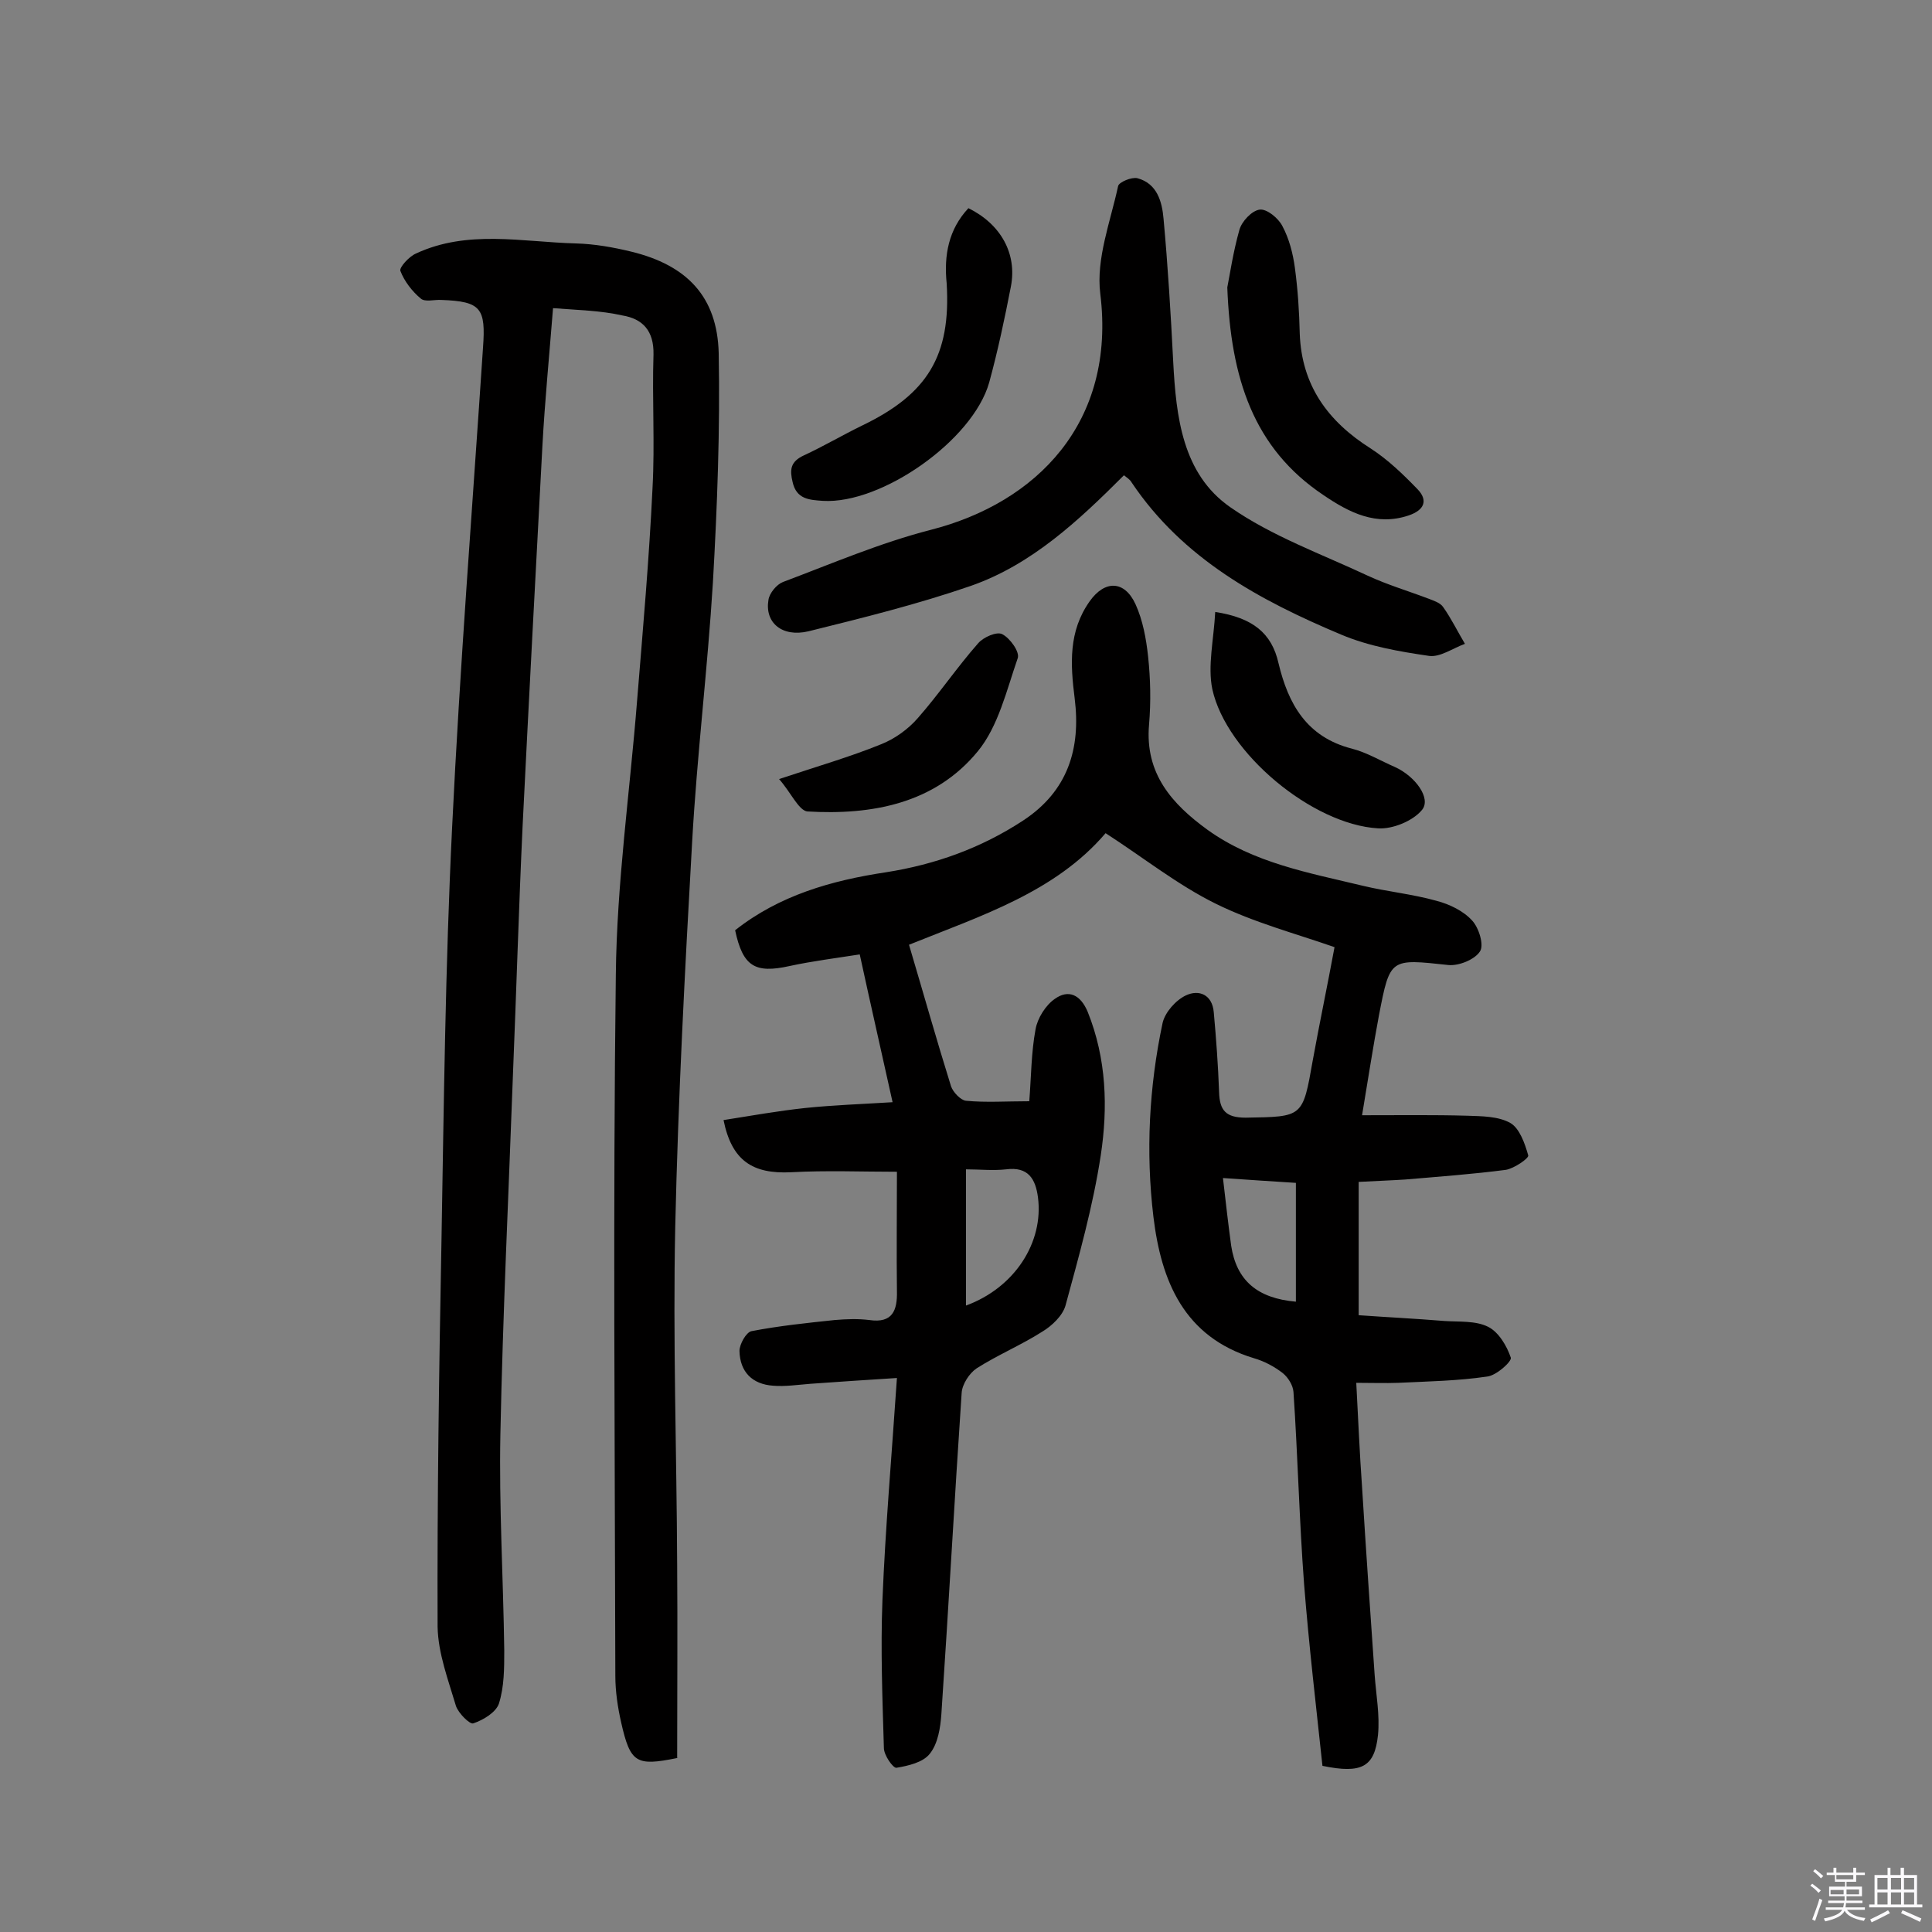 <svg enable-background="new 0 0 400 400" viewBox="0 0 400 400" xmlns="http://www.w3.org/2000/svg"><rect x="0" y="0" width="400" height="400" fill="#808080" stroke="none"/><path d="m374.8 390.4.4-.4c.7.5 1.3 1 1.8 1.4l-.5.5c-.5-.6-1.1-1.1-1.7-1.5zm1 7.3-.6-.3c.5-1.4 1.1-2.8 1.5-4.3.2.1.4.2.6.3-.5 1.3-1 2.8-1.5 4.3zm-.4-10.3.4-.4c.4.3 1 .8 1.7 1.4l-.5.5c-.4-.5-1-1-1.6-1.5zm2.5.3h1.7v-1h.6v1h3.5v-1h.6v1h1.8v.5h-1.8v1.4h-2v1h3.2v2h-3.2v.9h3.3v.5h-3.4c0 .3-.1.6-.1.9h4v.5h-3.7c.7.9 1.9 1.5 3.8 1.7-.1.2-.2.4-.3.6-2.1-.4-3.5-1.1-4-2.1-.4 1-1.8 1.7-4 2.2-.1-.2-.2-.4-.3-.6 2.1-.4 3.4-1 3.8-1.8h-3.4v-.5h3.6c.1-.3.1-.6.2-.9h-3.3v-.5h3.4c0-.3 0-.6 0-.9h-3.2v-2h3.3v-1h-2.1v-1.4h-1.7v-.5zm1.1 3.5v1h2.7c0-.3 0-.4 0-.4 0-.1 0-.2 0-.2 0-.1 0-.2 0-.3h-2.7zm1.2-3v.9h3.5v-.9zm4.7 3h-2.6v.6.4h2.6z" fill="#fbfafc"/><path d="m393.6 386.7h.6v1.5h2.7v6.1h1.1v.6h-11v-.6h1.1v-6.1h2.7v-1.5h.6v1.5h2.1v-1.5zm-2.7 8.8.4.6c-1.2.6-2.5 1.3-3.8 1.9-.1-.2-.2-.4-.3-.6 1.2-.6 2.5-1.2 3.7-1.9zm-2.2-6.7v2.4h2.1v-2.4zm0 3v2.5h2.1v-2.5zm2.8-3v2.4h2.1v-2.4zm0 3v2.5h2.1v-2.5zm6 6.1c-1.4-.7-2.7-1.3-3.9-1.8l.3-.6c1.5.6 2.7 1.2 3.9 1.7zm-1.2-9.1h-2.1v2.4h2.1zm-2.1 3v2.5h2.1v-2.5z" fill="#fbfafc"/><g fill="#010000"><path d="m276.3 196.1c-8-2.8-16.7-5.1-24.6-9s-14.9-9.5-22.8-14.6c-10.4 12.2-25.8 17.1-40.7 23.1 3 10.1 5.7 19.7 8.7 29.3.4 1.2 2 2.9 3.1 3 4.1.4 8.3.1 13.1.1.4-5 .4-10.1 1.3-14.9.4-2.3 2.1-5 4-6.3 2.8-2 5.3-.9 6.8 2.7 3.9 9.7 4.2 19.8 2.7 29.7-1.6 10.5-4.5 20.8-7.3 31.1-.6 2.1-2.8 4.2-4.8 5.4-4.4 2.8-9.2 4.8-13.6 7.6-1.5 1-3 3.3-3.1 5.1-1.5 22.2-2.7 44.3-4.2 66.5-.2 2.8-.7 6.1-2.4 8.2-1.4 1.8-4.5 2.5-6.9 2.9-.7.1-2.6-2.6-2.6-4.1-.3-10.2-.7-20.4-.3-30.6.6-14.9 1.9-29.7 3-46-6.5.4-12.2.8-17.9 1.2-2.6.2-5.2.6-7.7.4-4.4-.3-6.9-2.9-7-7.2 0-1.4 1.4-3.9 2.5-4.1 5.7-1.1 11.5-1.7 17.2-2.3 2.4-.2 4.8-.3 7.2 0 4.8.7 5.8-2 5.7-6-.1-7.9 0-15.9 0-24.7-7.2 0-14.6-.3-21.9.1-8 .4-12.3-2.4-14-10.8 5.7-.9 11.3-1.9 16.9-2.5 5.8-.6 11.6-.8 18.1-1.2-2.3-10.4-4.5-20-6.8-30.6-5.1.8-9.9 1.4-14.5 2.4-7.2 1.6-9.7.1-11.3-7.4 9.1-7.2 19.9-10.3 31.2-12 10.2-1.6 19.7-5 28.4-10.7 9.3-6.1 12-14.9 10.7-25.3-.9-7.1-1.3-13.9 3.1-20.1 3.1-4.4 7.2-4.4 9.5.6 1.5 3.3 2.2 7.1 2.6 10.8.5 4.7.6 9.4.2 14.1-.9 10.2 4.8 16.5 12.1 21.8 9.6 6.9 21 8.9 32.2 11.6 5 1.2 10.2 1.7 15.2 3.1 2.7.7 5.6 2.1 7.4 4.1 1.4 1.5 2.5 5.1 1.6 6.4-1.1 1.7-4.4 3-6.5 2.8-12.1-1.3-12.1-1.5-14.4 10.4-1.2 6.4-2.2 12.9-3.5 20.7 8 0 14.9-.1 21.8.1 3 .1 6.4.1 8.9 1.5 1.9 1.1 3 4.2 3.7 6.7.2.6-2.9 2.7-4.6 3-6.9.9-13.8 1.4-20.8 2-3 .2-6.1.3-9.7.5v27.6c5.6.4 11.7.7 17.8 1.2 3 .2 6.4-.1 9 1.2 2.2 1.1 3.9 4 4.7 6.4.2.8-3 3.7-4.9 3.9-6.1.9-12.2 1-18.4 1.3-2.7.1-5.5 0-8.7 0 .4 7.5.7 14.6 1.2 21.6.8 12.9 1.7 25.9 2.6 38.8.3 4.2 1.1 8.4.7 12.5-.7 6.6-3.3 8.1-11.5 6.4-1.3-12.2-2.8-24.9-3.8-37.6-1-13.2-1.3-26.5-2.2-39.8-.1-1.4-1.1-3-2.2-3.9-1.8-1.4-3.9-2.5-6-3.1-14.5-4.4-19.2-16-20.8-29.3-1.6-13.4-.9-26.9 1.9-40.1.5-2.2 2.7-4.7 4.8-5.7 2.7-1.3 5.5-.2 5.8 3.5.5 5.5.9 11 1.1 16.5.1 3.8 1.4 5.3 5.5 5.3 11.9-.2 11.8 0 13.9-11.9 1.4-7.7 3-15.3 4.5-23.4zm-76.3 46v28.2c10.1-3.7 16.1-13.1 14.9-22.4-.5-3.8-2-6.4-6.6-5.8-2.7.3-5.5 0-8.3 0zm68.3 27.4c0-8.2 0-16.1 0-24.6-4.6-.3-9.5-.6-15.1-1 .6 5.2 1.1 9.6 1.7 14 1.1 7.2 5.4 10.9 13.4 11.6z"/><path d="m114.5 63.8c-.8 10.1-1.7 19.3-2.2 28.5-1.4 26.2-2.8 52.5-4.1 78.7-.8 17.2-1.3 34.4-2 51.5-.9 24.8-2.1 49.6-2.6 74.4-.3 14.9.6 29.8.8 44.8 0 3.7 0 7.5-1.1 11-.6 1.8-3.2 3.4-5.3 4.1-.7.3-3.1-2.1-3.6-3.6-1.6-5.4-3.7-10.9-3.8-16.4-.1-26.6.3-53.2.8-79.7.5-28.6.8-57.1 2.2-85.7 1.6-33.2 4.2-66.3 6.4-99.4.6-8.2-.4-9.6-8.6-9.9-1.5-.1-3.4.5-4.3-.3-1.8-1.5-3.4-3.6-4.2-5.7-.3-.7 1.8-3 3.2-3.6 10.7-5 22-2.4 33.1-2.1 3.9.1 7.8.8 11.5 1.7 11.5 2.8 17.8 9.3 18.1 21 .3 15.8-.3 31.7-1.2 47.5-1.1 17.9-3.3 35.8-4.3 53.7-1.5 26.5-2.9 53.1-3.5 79.7-.5 23.4.3 46.7.4 70.1.1 13.1 0 26.2 0 39.8.4-.2.1 0-.1.1-8.4 1.7-9.6 1-11.5-7.4-.7-3.1-1.2-6.4-1.2-9.6-.1-48.4-.5-96.8.1-145.2.2-18.9 2.9-37.8 4.4-56.7 1.2-14.7 2.5-29.4 3.2-44.1.5-9.2-.1-18.4.2-27.6.1-4.9-2.2-7.4-6.5-8.1-4.4-1-9.1-1.1-14.3-1.5z"/><path d="m232.7 98.4c-9.4 9.4-19.1 18.5-31.7 22.9-11 3.8-22.3 6.6-33.6 9.4-5.5 1.3-9.1-1.8-8.3-6.5.2-1.4 1.7-3.2 3-3.7 10.1-3.8 20.1-8.1 30.6-10.8 21.9-5.6 38.4-22.2 35.1-48.9-.9-7.2 2.1-14.9 3.7-22.3.2-.8 2.8-1.9 4-1.6 4.1 1.1 5.1 4.9 5.4 8.4.9 9.8 1.5 19.7 2 29.6.6 11.4 1.9 23.2 11.8 30.1 8.6 6 18.9 9.7 28.5 14.2 4.1 1.9 8.5 3.2 12.7 4.8 1 .4 2.3.8 2.9 1.7 1.7 2.4 3 5.1 4.5 7.6-2.5.9-5.1 2.8-7.4 2.5-6.2-.9-12.5-2-18.2-4.4-16.9-7.1-32.8-15.7-43.4-31.5-.4-.7-1-1-1.6-1.5z"/><path d="m254.1 59.5c.5-2.5 1.2-7.3 2.5-11.9.5-1.8 2.6-4 4.2-4.2 1.5-.2 3.9 1.8 4.7 3.4 1.4 2.6 2.2 5.7 2.6 8.7.6 4.5.9 9 1 13.6.4 10.7 5.8 18.1 14.6 23.7 3.6 2.3 6.8 5.4 9.8 8.5 2.2 2.3 1.4 4.3-1.8 5.4-6.8 2.3-12.4-.6-17.7-4.2-14.5-9.7-19.2-24.2-19.9-43z"/><path d="m200.5 43.1c6.7 3.3 10.1 9.4 8.8 16.2-1.3 6.7-2.7 13.3-4.5 19.9-3.4 12-22.3 25.2-34.4 24.5-2.8-.2-5.5-.3-6.3-3.9-.6-2.5-.5-4.2 2.3-5.5 4.1-1.9 8-4.2 12.1-6.2 13.5-6.5 18.4-14.4 17.5-29.4-.6-5.9.4-11.2 4.5-15.6z"/><path d="m251.6 126.7c7.8 1.2 11.7 4.4 13.1 10.6 2 8.4 5.8 15.3 15.2 17.7 3.1.8 5.9 2.5 8.9 3.8 4.2 1.9 7.6 6.5 5.6 8.9-1.9 2.3-6.1 4-9.1 3.8-13.6-.8-31.4-15.6-34.3-28.8-1-4.8.3-10.3.6-16z"/><path d="m161.3 161.3c8.1-2.7 14.7-4.6 21.1-7.2 2.8-1.1 5.6-3.1 7.6-5.4 4.4-5 8.1-10.5 12.5-15.5 1.1-1.3 3.9-2.5 5-1.9 1.6.8 3.7 3.7 3.2 5-2.3 6.6-4 14.1-8.3 19.3-8.9 10.8-21.9 13.2-35.3 12.4-1.8-.3-3.4-4-5.8-6.7z"/></g></svg>